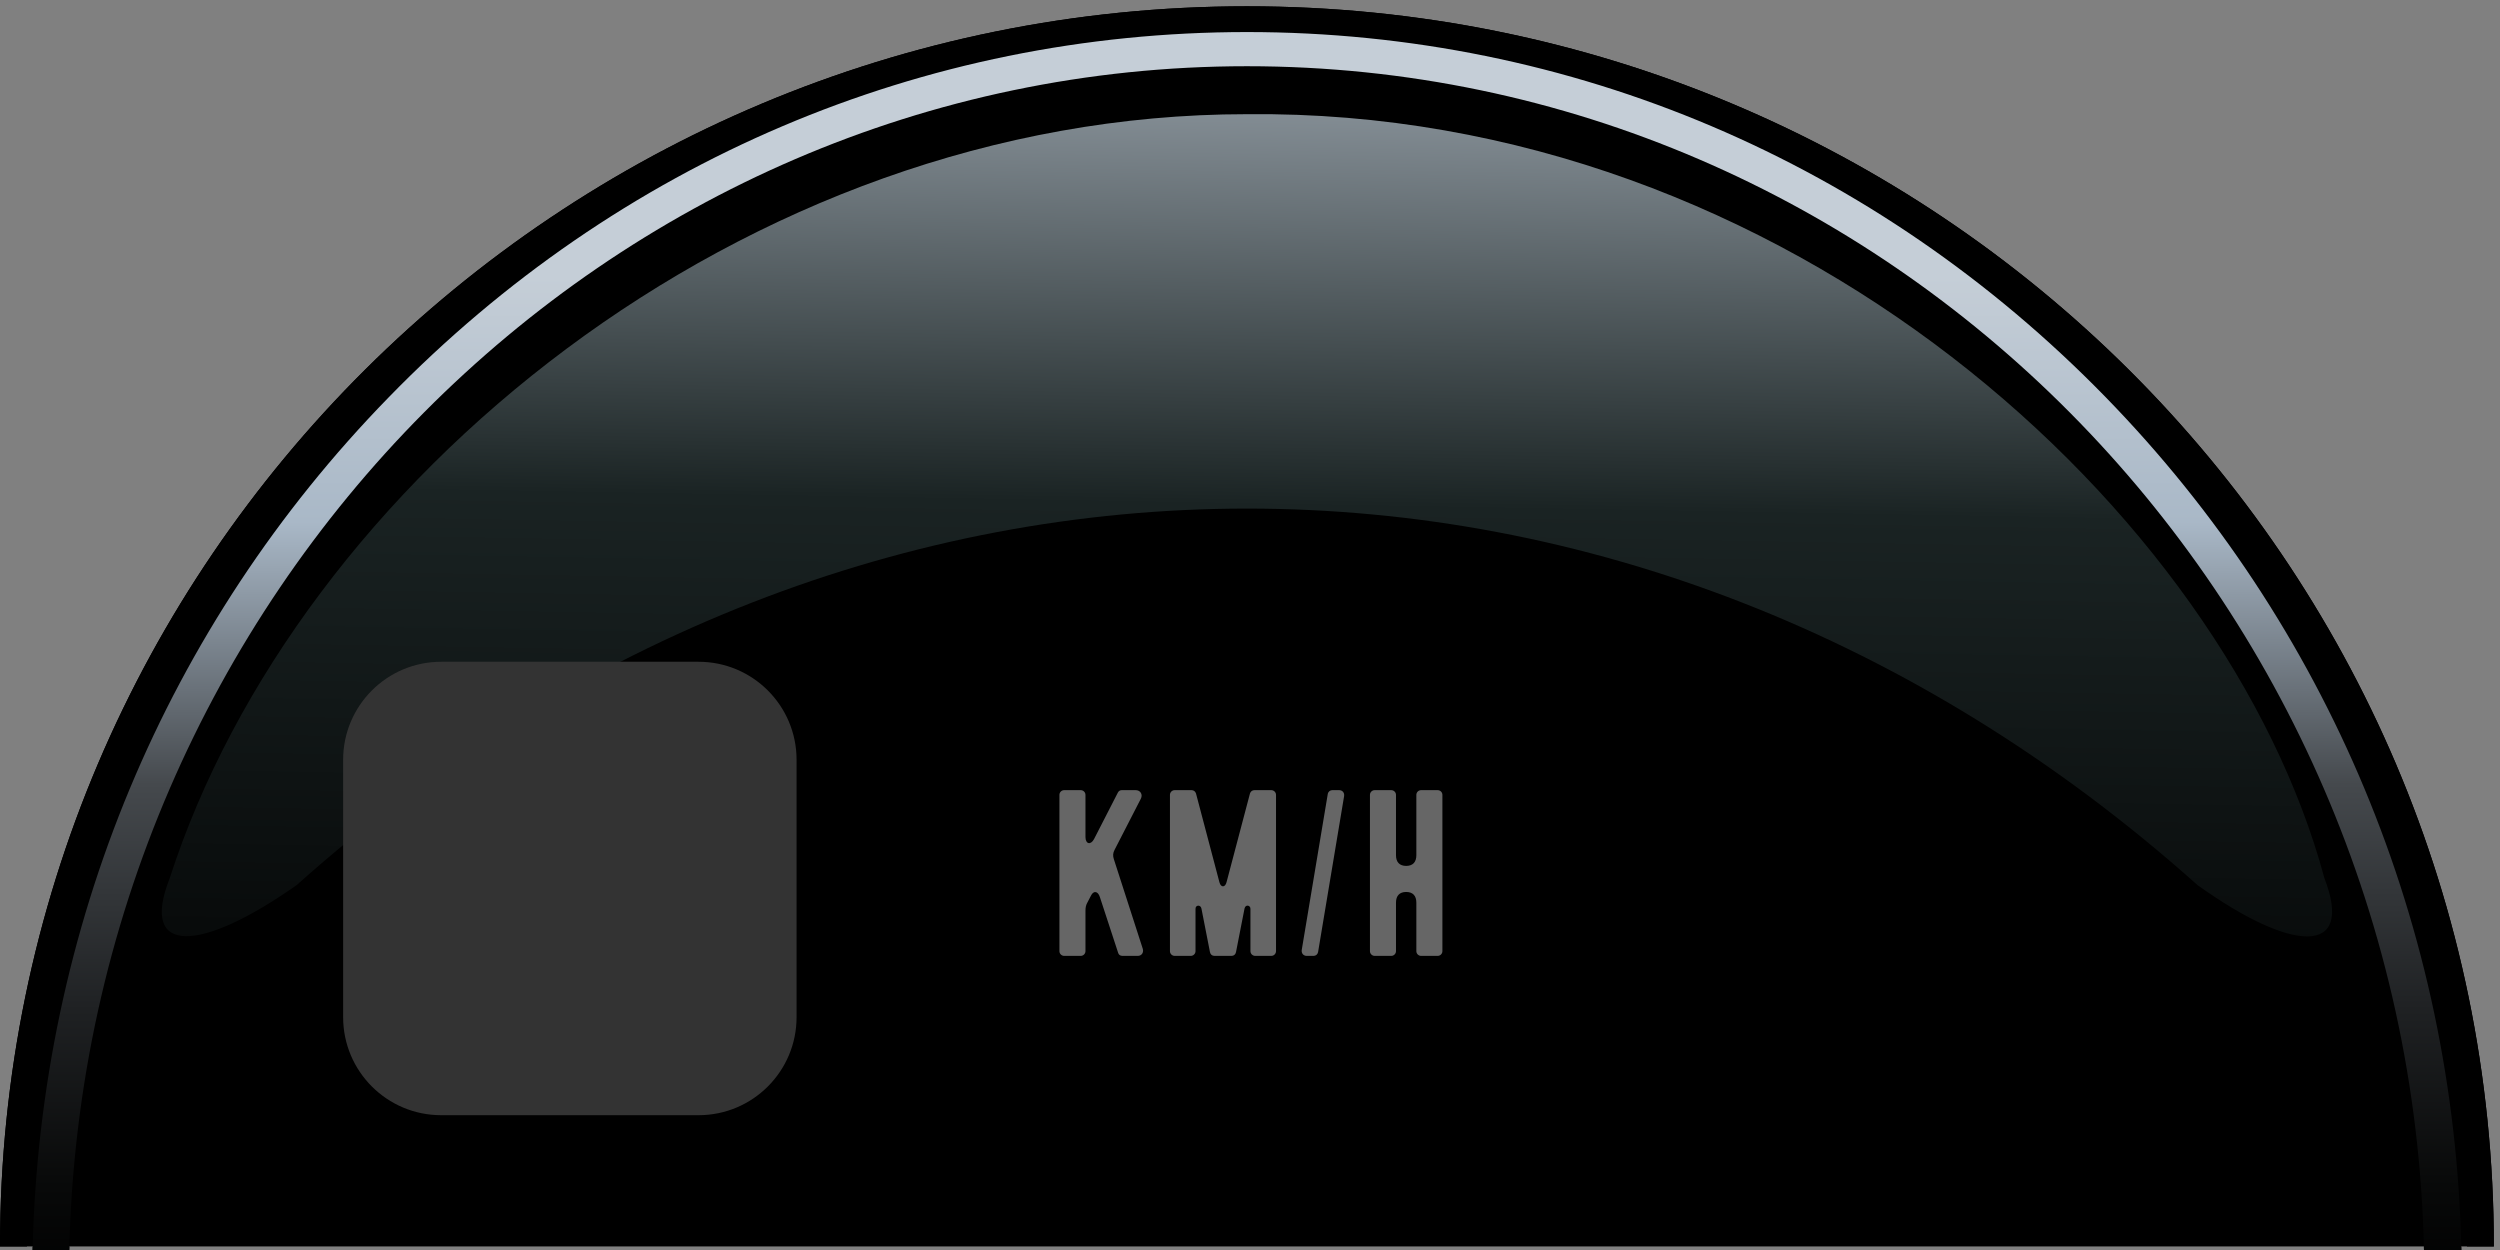 <svg width="204" height="102" viewBox="0 0 204 102" fill="none" xmlns="http://www.w3.org/2000/svg">
<rect x="0" y="0" width="204" height="102" fill="#808080" stroke="none"/>
<path d="M101.75 2.713C46.77 2.713 2.2 47.037 2.2 101.713H201.3C201.3 47.037 156.73 2.713 101.75 2.713Z" fill="#C4C4C4"/>
<path d="M101.75 0.513C45.555 0.513 0 45.822 0 101.713H203.5C203.5 45.822 157.945 0.513 101.75 0.513Z" fill="black"/>
<path fill-rule="evenodd" clip-rule="evenodd" d="M179.317 72.224C133.476 31.259 70.047 31.259 24.206 72.224C16.442 77.696 11.319 78.061 13.854 71.65C24.206 39.546 60.594 9.318 101.735 9.318C145.939 8.849 181.641 41.839 189.669 71.65C192.151 78.061 187.028 77.748 179.317 72.224Z" fill="url(#paint0_linear)"/>
<path fill-rule="evenodd" clip-rule="evenodd" d="M200.847 102H197.797C196.627 48.57 153.931 5.403 101.75 5.403C49.569 5.403 6.873 48.57 5.653 102H2.658C3.275 75.707 13.525 51.076 31.708 32.431C50.428 13.186 75.3 2.616 101.75 2.616C128.2 2.616 153.072 13.186 171.792 32.379C189.986 51.035 200.288 75.735 200.847 102Z" fill="url(#paint1_linear)"/>
<path d="M101.75 2.713C46.77 2.713 2.2 47.037 2.2 101.713H201.3C201.3 47.037 156.73 2.713 101.75 2.713Z" fill="#C4C4C4"/>
<path d="M101.75 0.513C45.555 0.513 0 45.822 0 101.713H203.5C203.5 45.822 157.945 0.513 101.75 0.513Z" fill="black"/>
<path fill-rule="evenodd" clip-rule="evenodd" d="M179.317 72.224C133.476 31.259 70.047 31.259 24.206 72.224C16.442 77.696 11.319 78.061 13.854 71.65C24.206 39.546 60.594 9.318 101.735 9.318C145.939 8.849 181.641 41.839 189.669 71.65C192.151 78.061 187.028 77.748 179.317 72.224Z" fill="url(#paint2_linear)"/>
<path fill-rule="evenodd" clip-rule="evenodd" d="M200.847 102H197.797C196.627 48.57 153.931 5.403 101.75 5.403C49.569 5.403 6.873 48.57 5.653 102H2.658C3.275 75.707 13.525 51.076 31.708 32.431C50.428 13.186 75.3 2.616 101.75 2.616C128.2 2.616 153.072 13.186 171.792 32.379C189.986 51.035 200.288 75.735 200.847 102Z" fill="url(#paint3_linear)"/>
<path opacity="0.4" d="M88.188 64.476H86.835C86.623 64.476 86.449 64.65 86.449 64.862V77.614C86.449 77.826 86.623 78 86.835 78H88.188C88.4 78 88.574 77.826 88.574 77.614V74.329C88.574 74.039 88.613 73.846 88.748 73.614L89.019 73.093C89.231 72.648 89.598 72.706 89.753 73.209L91.24 77.749C91.279 77.903 91.414 78 91.588 78H92.844C93.153 78 93.346 77.73 93.25 77.42L90.893 70.117C90.796 69.828 90.815 69.596 90.951 69.345L93.095 65.171C93.269 64.824 93.056 64.476 92.67 64.476H91.53C91.395 64.476 91.279 64.553 91.221 64.669L89.27 68.475C88.999 68.978 88.574 68.881 88.574 68.301V64.862C88.574 64.65 88.4 64.476 88.188 64.476ZM97.226 64.476H95.854C95.641 64.476 95.468 64.65 95.468 64.862V77.614C95.468 77.826 95.641 78 95.854 78H97.168C97.38 78 97.554 77.826 97.554 77.614V74.175C97.535 73.827 97.979 73.808 98.037 74.136L98.733 77.691C98.771 77.884 98.906 78 99.1 78H100.491C100.684 78 100.819 77.884 100.858 77.691L101.553 74.136C101.631 73.769 102.056 73.865 102.036 74.175V77.614C102.036 77.826 102.21 78 102.423 78H103.736C103.949 78 104.123 77.826 104.123 77.614V64.862C104.123 64.65 103.949 64.476 103.736 64.476H102.365C102.191 64.476 102.056 64.573 101.998 64.746L100.085 71.992C99.969 72.436 99.621 72.436 99.505 71.992L97.593 64.746C97.535 64.573 97.4 64.476 97.226 64.476ZM109.275 64.476H108.714C108.541 64.476 108.386 64.592 108.347 64.785L106.222 77.517C106.183 77.787 106.357 78 106.628 78H107.188C107.362 78 107.517 77.884 107.555 77.691L109.68 64.959C109.719 64.689 109.545 64.476 109.275 64.476ZM113.526 64.476H112.174C111.962 64.476 111.788 64.65 111.788 64.862V77.614C111.788 77.826 111.962 78 112.174 78H113.526C113.739 78 113.913 77.826 113.913 77.614V73.653C113.913 73.093 114.203 72.784 114.744 72.784C115.285 72.784 115.574 73.093 115.574 73.653V77.614C115.574 77.826 115.748 78 115.961 78H117.313C117.526 78 117.7 77.826 117.7 77.614V64.862C117.7 64.65 117.526 64.476 117.313 64.476H115.961C115.748 64.476 115.574 64.65 115.574 64.862V69.789C115.574 70.349 115.285 70.658 114.744 70.658C114.203 70.658 113.913 70.349 113.913 69.789V64.862C113.913 64.65 113.739 64.476 113.526 64.476Z" fill="white"/>
<path d="M57 54H36C31.582 54 28 57.582 28 62V83C28 87.418 31.582 91 36 91H57C61.418 91 65 87.418 65 83V62C65 57.582 61.418 54 57 54Z" fill="#333333"/>
<defs>
<linearGradient id="paint0_linear" x1="100.805" y1="127.039" x2="104.097" y2="-64.106" gradientUnits="userSpaceOnUse">
<stop offset="0.176"/>
<stop offset="0.449" stop-color="#1A2323"/>
<stop offset="0.686" stop-color="#AEB8C2"/>
</linearGradient>
<linearGradient id="paint1_linear" x1="101.75" y1="105.445" x2="101.75" y2="2.616" gradientUnits="userSpaceOnUse">
<stop/>
<stop offset="0.084" stop-color="#080909"/>
<stop offset="0.224" stop-color="#1F2123"/>
<stop offset="0.403" stop-color="#45494D"/>
<stop offset="0.611" stop-color="#A9B8C7"/>
<stop offset="0.806" stop-color="#C5CED7"/>
</linearGradient>
<linearGradient id="paint2_linear" x1="100.805" y1="127.039" x2="104.097" y2="-64.106" gradientUnits="userSpaceOnUse">
<stop offset="0.176"/>
<stop offset="0.449" stop-color="#1A2323"/>
<stop offset="0.686" stop-color="#AEB8C2"/>
</linearGradient>
<linearGradient id="paint3_linear" x1="101.75" y1="105.445" x2="101.75" y2="2.616" gradientUnits="userSpaceOnUse">
<stop/>
<stop offset="0.084" stop-color="#080909"/>
<stop offset="0.224" stop-color="#1F2123"/>
<stop offset="0.403" stop-color="#45494D"/>
<stop offset="0.611" stop-color="#A9B8C7"/>
<stop offset="0.806" stop-color="#C5CED7"/>
</linearGradient>
</defs>
</svg>
